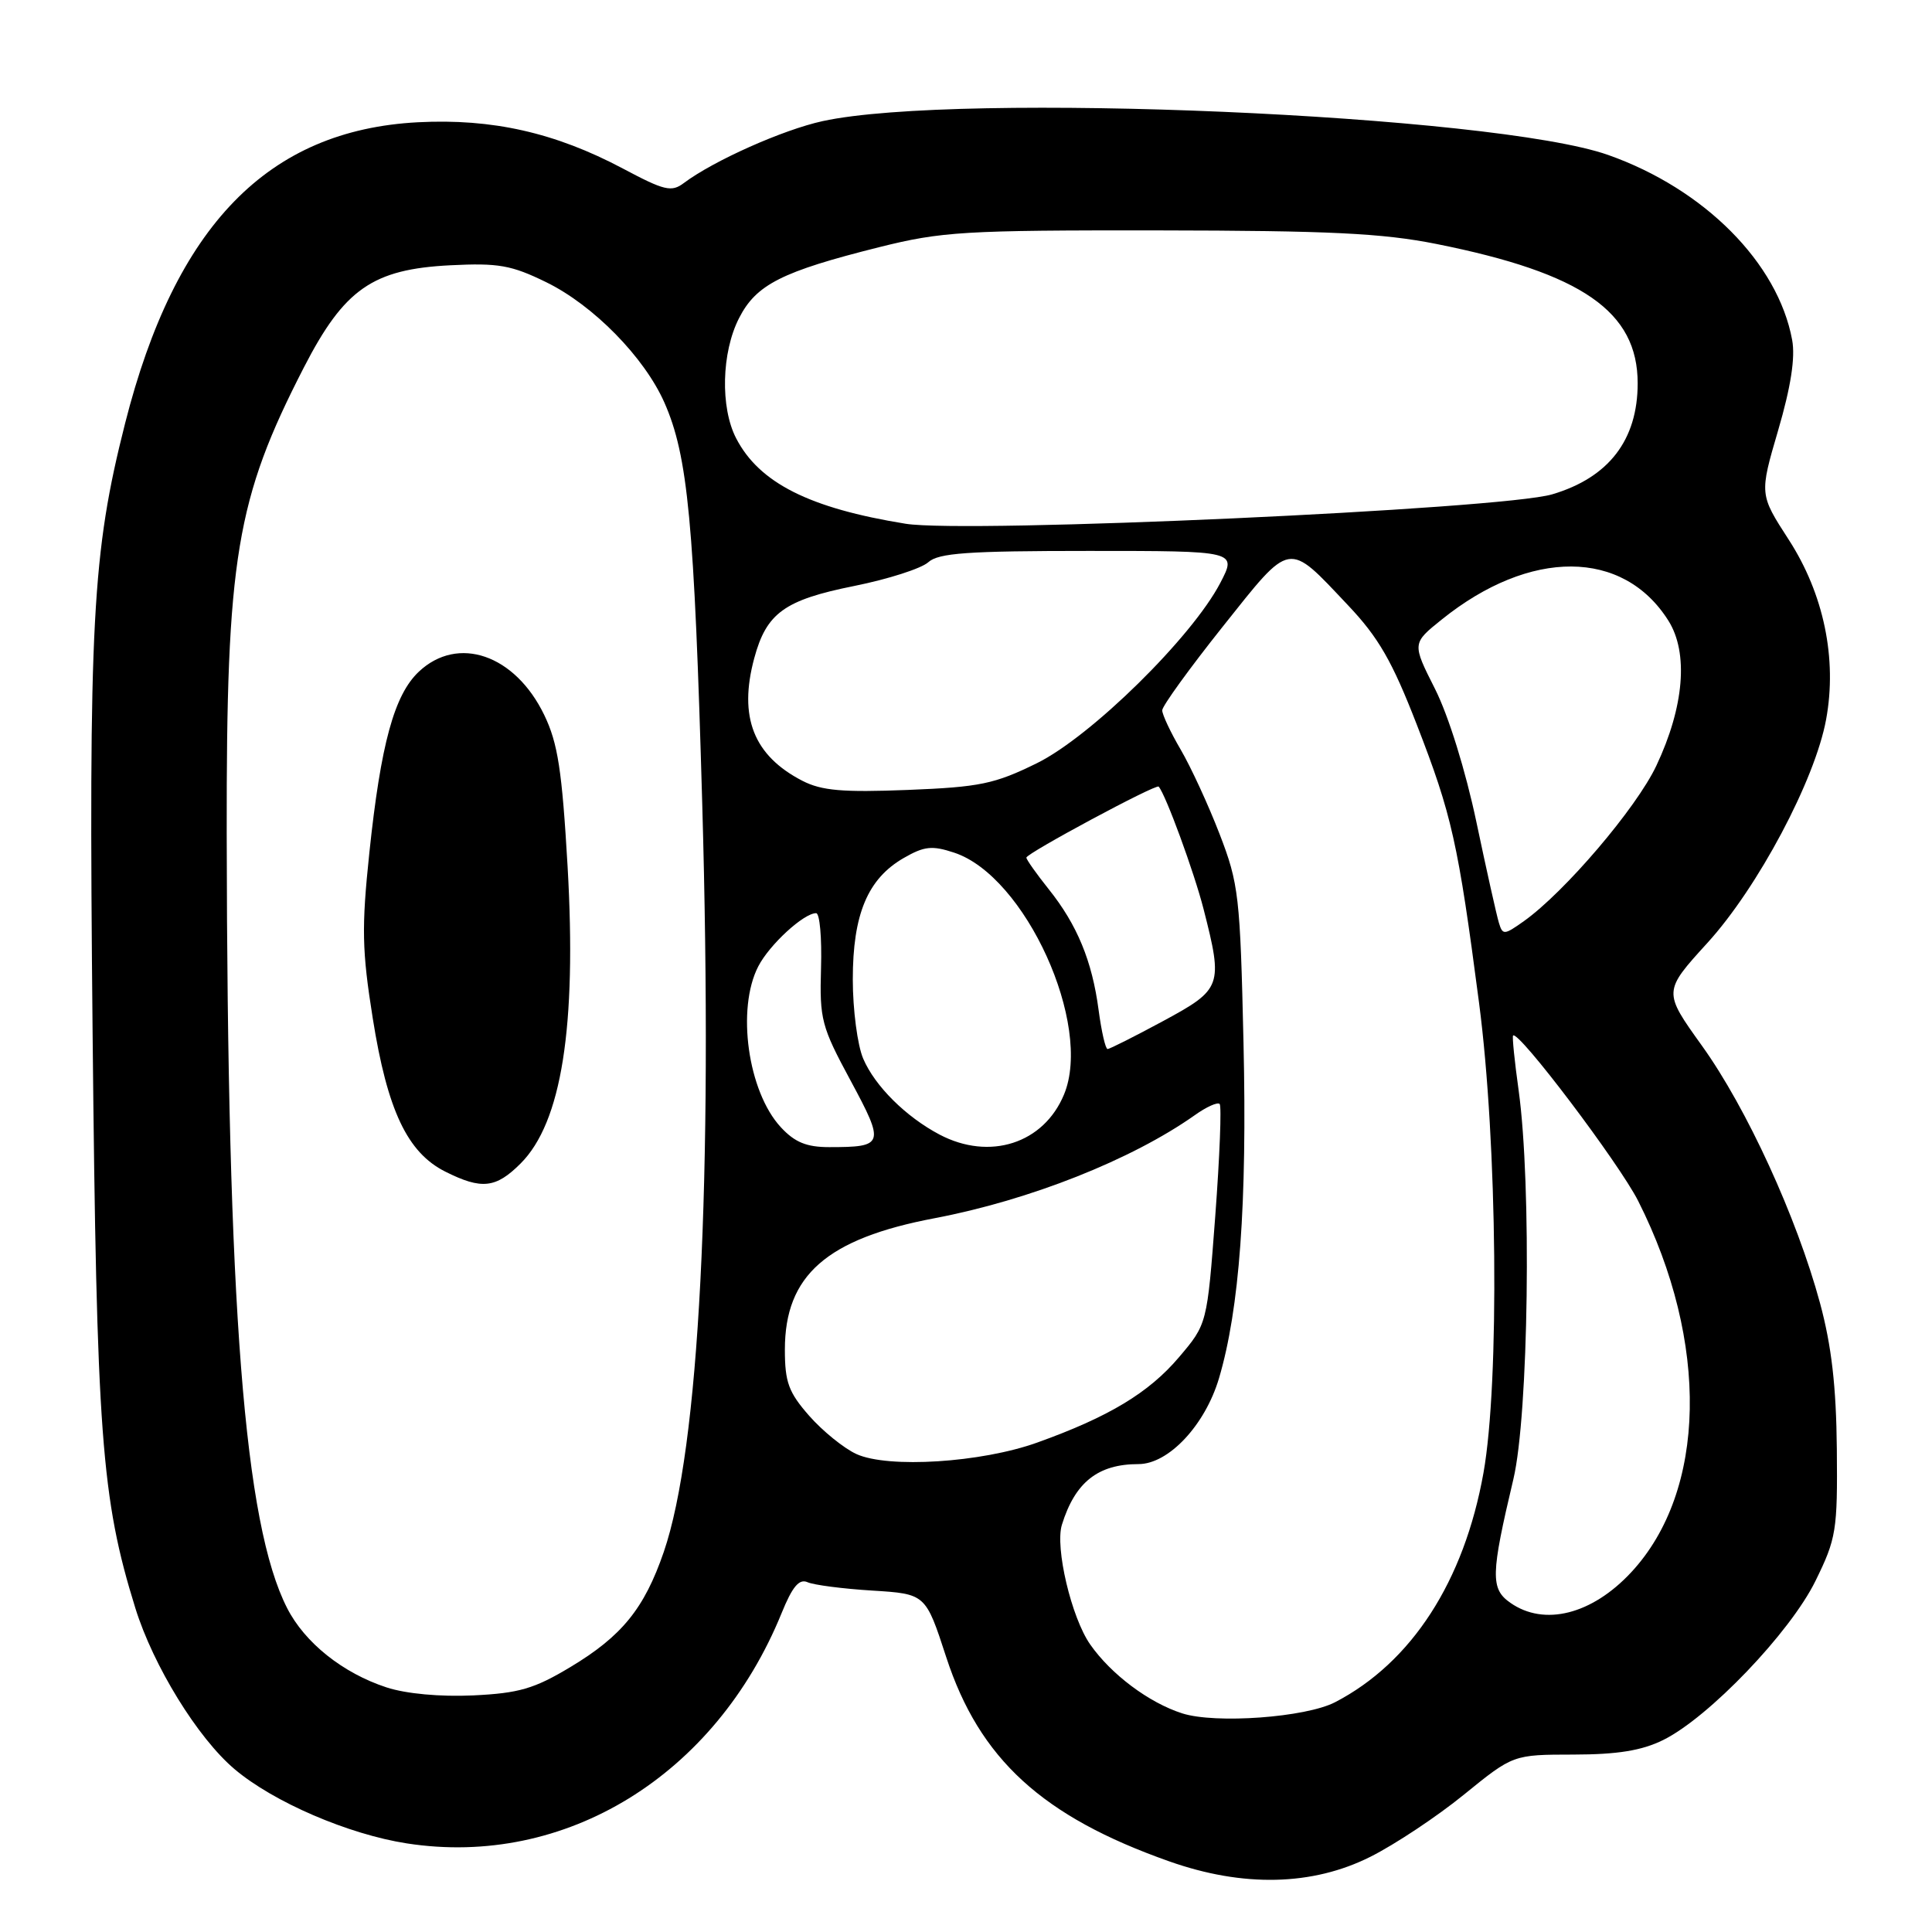 <?xml version="1.0" encoding="UTF-8" standalone="no"?>
<!DOCTYPE svg PUBLIC "-//W3C//DTD SVG 1.1//EN" "http://www.w3.org/Graphics/SVG/1.1/DTD/svg11.dtd" >
<svg xmlns="http://www.w3.org/2000/svg" xmlns:xlink="http://www.w3.org/1999/xlink" version="1.1" viewBox="0 0 256 256">
 <g >
 <path fill="currentColor"
d=" M 181.59 246.03 C 184.84 244.40 190.43 240.69 194.00 237.78 C 200.50 232.50 200.50 232.50 208.50 232.49 C 214.34 232.48 217.55 231.96 220.38 230.56 C 226.41 227.59 237.21 216.31 240.56 209.48 C 243.32 203.86 243.49 202.81 243.39 192.00 C 243.31 183.69 242.69 178.33 241.16 172.66 C 238.08 161.30 231.45 146.83 225.52 138.57 C 220.37 131.39 220.37 131.39 226.24 124.94 C 232.93 117.60 240.50 103.36 241.97 95.33 C 243.45 87.28 241.66 78.69 237.01 71.50 C 233.13 65.50 233.13 65.50 235.62 57.00 C 237.30 51.26 237.90 47.38 237.47 45.05 C 235.59 34.84 225.83 25.03 213.08 20.53 C 197.94 15.19 126.98 12.13 109.00 16.05 C 103.73 17.20 94.57 21.29 90.63 24.24 C 88.98 25.49 88.06 25.27 82.55 22.34 C 73.56 17.57 65.22 15.69 55.38 16.20 C 35.51 17.24 23.23 29.87 16.58 56.08 C 12.21 73.32 11.73 82.24 12.27 136.83 C 12.80 190.22 13.42 198.52 17.93 213.07 C 20.31 220.73 26.20 230.30 31.08 234.42 C 36.23 238.78 46.16 243.06 53.91 244.26 C 74.91 247.51 94.80 235.28 103.57 213.74 C 104.99 210.24 105.89 209.16 107.00 209.65 C 107.83 210.02 111.68 210.52 115.58 210.76 C 122.65 211.20 122.65 211.20 125.38 219.58 C 129.78 233.07 138.10 240.70 154.93 246.64 C 164.72 250.10 173.91 249.89 181.59 246.03 Z  M 156.65 227.03 C 152.24 225.62 147.22 221.86 144.45 217.89 C 141.97 214.34 139.77 205.04 140.71 202.03 C 142.46 196.40 145.48 194.00 150.86 194.00 C 154.84 194.00 159.67 188.85 161.52 182.64 C 164.24 173.46 165.26 159.53 164.77 138.15 C 164.33 118.72 164.14 117.09 161.60 110.51 C 160.12 106.67 157.80 101.64 156.45 99.33 C 155.10 97.03 154.00 94.68 154.00 94.12 C 154.00 93.56 157.61 88.57 162.02 83.03 C 171.18 71.53 170.54 71.65 178.60 80.18 C 182.66 84.46 184.47 87.61 187.73 96.01 C 192.38 107.99 193.20 111.62 195.98 132.87 C 198.41 151.38 198.71 183.13 196.57 195.15 C 194.00 209.54 187.05 220.29 176.91 225.55 C 173.02 227.57 161.05 228.44 156.65 227.03 Z  M 51.22 223.59 C 45.43 221.70 40.38 217.67 38.04 213.07 C 32.36 201.94 30.12 173.29 30.04 110.43 C 29.99 73.92 31.28 66.17 40.28 48.66 C 45.62 38.29 49.38 35.67 59.67 35.15 C 66.04 34.83 67.76 35.13 72.41 37.41 C 78.63 40.46 85.37 47.33 88.03 53.33 C 91.16 60.42 91.99 69.19 93.05 106.50 C 94.48 156.74 92.66 191.94 87.95 205.65 C 85.37 213.15 82.40 216.80 75.57 220.90 C 70.79 223.77 68.76 224.36 62.70 224.65 C 58.33 224.85 53.82 224.44 51.22 223.59 Z  M 68.98 154.17 C 74.42 148.74 76.42 136.07 75.21 114.83 C 74.47 102.05 73.92 98.48 72.11 94.73 C 68.24 86.73 60.68 84.13 55.50 89.00 C 52.24 92.07 50.46 98.56 48.94 113.00 C 47.90 122.91 47.96 125.94 49.39 134.92 C 51.33 147.13 53.98 152.73 59.01 155.25 C 63.82 157.66 65.70 157.45 68.98 154.17 Z  M 200.13 212.38 C 197.48 210.53 197.53 208.65 200.53 196.00 C 202.55 187.48 202.96 156.99 201.23 144.50 C 200.69 140.65 200.36 137.37 200.49 137.22 C 201.16 136.43 214.55 154.15 217.07 159.14 C 226.52 177.86 226.15 197.58 216.14 208.34 C 210.94 213.93 204.62 215.53 200.13 212.38 Z  M 113.48 192.67 C 111.82 191.91 109.01 189.63 107.23 187.61 C 104.49 184.49 104.00 183.15 104.00 178.83 C 104.00 168.99 109.54 164.13 123.84 161.42 C 136.42 159.03 149.94 153.68 158.31 147.77 C 159.85 146.67 161.34 146.00 161.61 146.28 C 161.88 146.55 161.62 153.22 161.03 161.11 C 159.95 175.45 159.95 175.45 156.22 179.84 C 152.23 184.55 146.92 187.75 137.43 191.15 C 130.02 193.81 117.70 194.59 113.48 192.67 Z  M 103.46 149.36 C 99.10 144.65 97.56 133.68 100.48 128.04 C 101.96 125.17 106.50 121.00 108.14 121.00 C 108.62 121.00 108.91 124.27 108.79 128.27 C 108.59 135.08 108.84 136.02 112.71 143.19 C 117.27 151.66 117.16 152.00 109.87 152.00 C 106.87 152.00 105.31 151.36 103.46 149.36 Z  M 124.50 150.34 C 120.04 147.99 115.93 143.91 114.38 140.28 C 113.62 138.51 113.00 133.79 113.00 129.78 C 113.00 121.15 114.97 116.45 119.73 113.70 C 122.47 112.12 123.50 112.01 126.43 112.98 C 135.87 116.09 144.82 135.79 140.99 145.02 C 138.30 151.53 131.14 153.83 124.50 150.34 Z  M 145.57 133.83 C 144.71 127.32 142.72 122.52 138.95 117.81 C 137.33 115.78 136.00 113.90 136.00 113.64 C 136.00 113.07 153.19 103.84 153.53 104.23 C 154.47 105.30 158.23 115.57 159.48 120.46 C 162.08 130.65 161.92 131.08 154.13 135.29 C 150.35 137.33 147.04 139.00 146.76 139.00 C 146.48 139.00 145.95 136.67 145.57 133.83 Z  M 198.61 122.27 C 198.31 121.29 196.97 115.29 195.63 108.92 C 194.20 102.13 191.94 94.84 190.15 91.29 C 187.10 85.25 187.10 85.25 191.05 82.08 C 202.76 72.67 215.08 72.73 221.07 82.24 C 223.76 86.51 223.16 93.66 219.47 101.47 C 216.82 107.08 207.34 118.20 201.92 122.06 C 199.31 123.91 199.11 123.93 198.61 122.27 Z  M 106.32 103.46 C 99.85 100.12 97.84 95.01 99.94 87.22 C 101.56 81.22 103.94 79.50 113.21 77.64 C 117.68 76.74 122.08 75.33 123.00 74.50 C 124.36 73.27 128.22 73.00 144.28 73.00 C 163.90 73.00 163.90 73.00 161.70 77.23 C 157.96 84.42 144.56 97.60 137.39 101.13 C 131.79 103.88 129.86 104.29 120.29 104.67 C 111.64 105.01 108.87 104.77 106.32 103.46 Z  M 120.00 69.40 C 107.25 67.34 100.60 63.99 97.54 58.07 C 95.43 53.99 95.60 46.70 97.93 42.15 C 100.20 37.70 103.57 35.99 116.50 32.75 C 124.79 30.68 127.71 30.50 153.50 30.53 C 176.16 30.56 183.19 30.90 190.35 32.33 C 209.64 36.19 217.00 41.28 217.00 50.79 C 217.00 58.30 213.17 63.28 205.68 65.50 C 199.00 67.49 128.12 70.71 120.00 69.40 Z "/>
</g>
</svg>